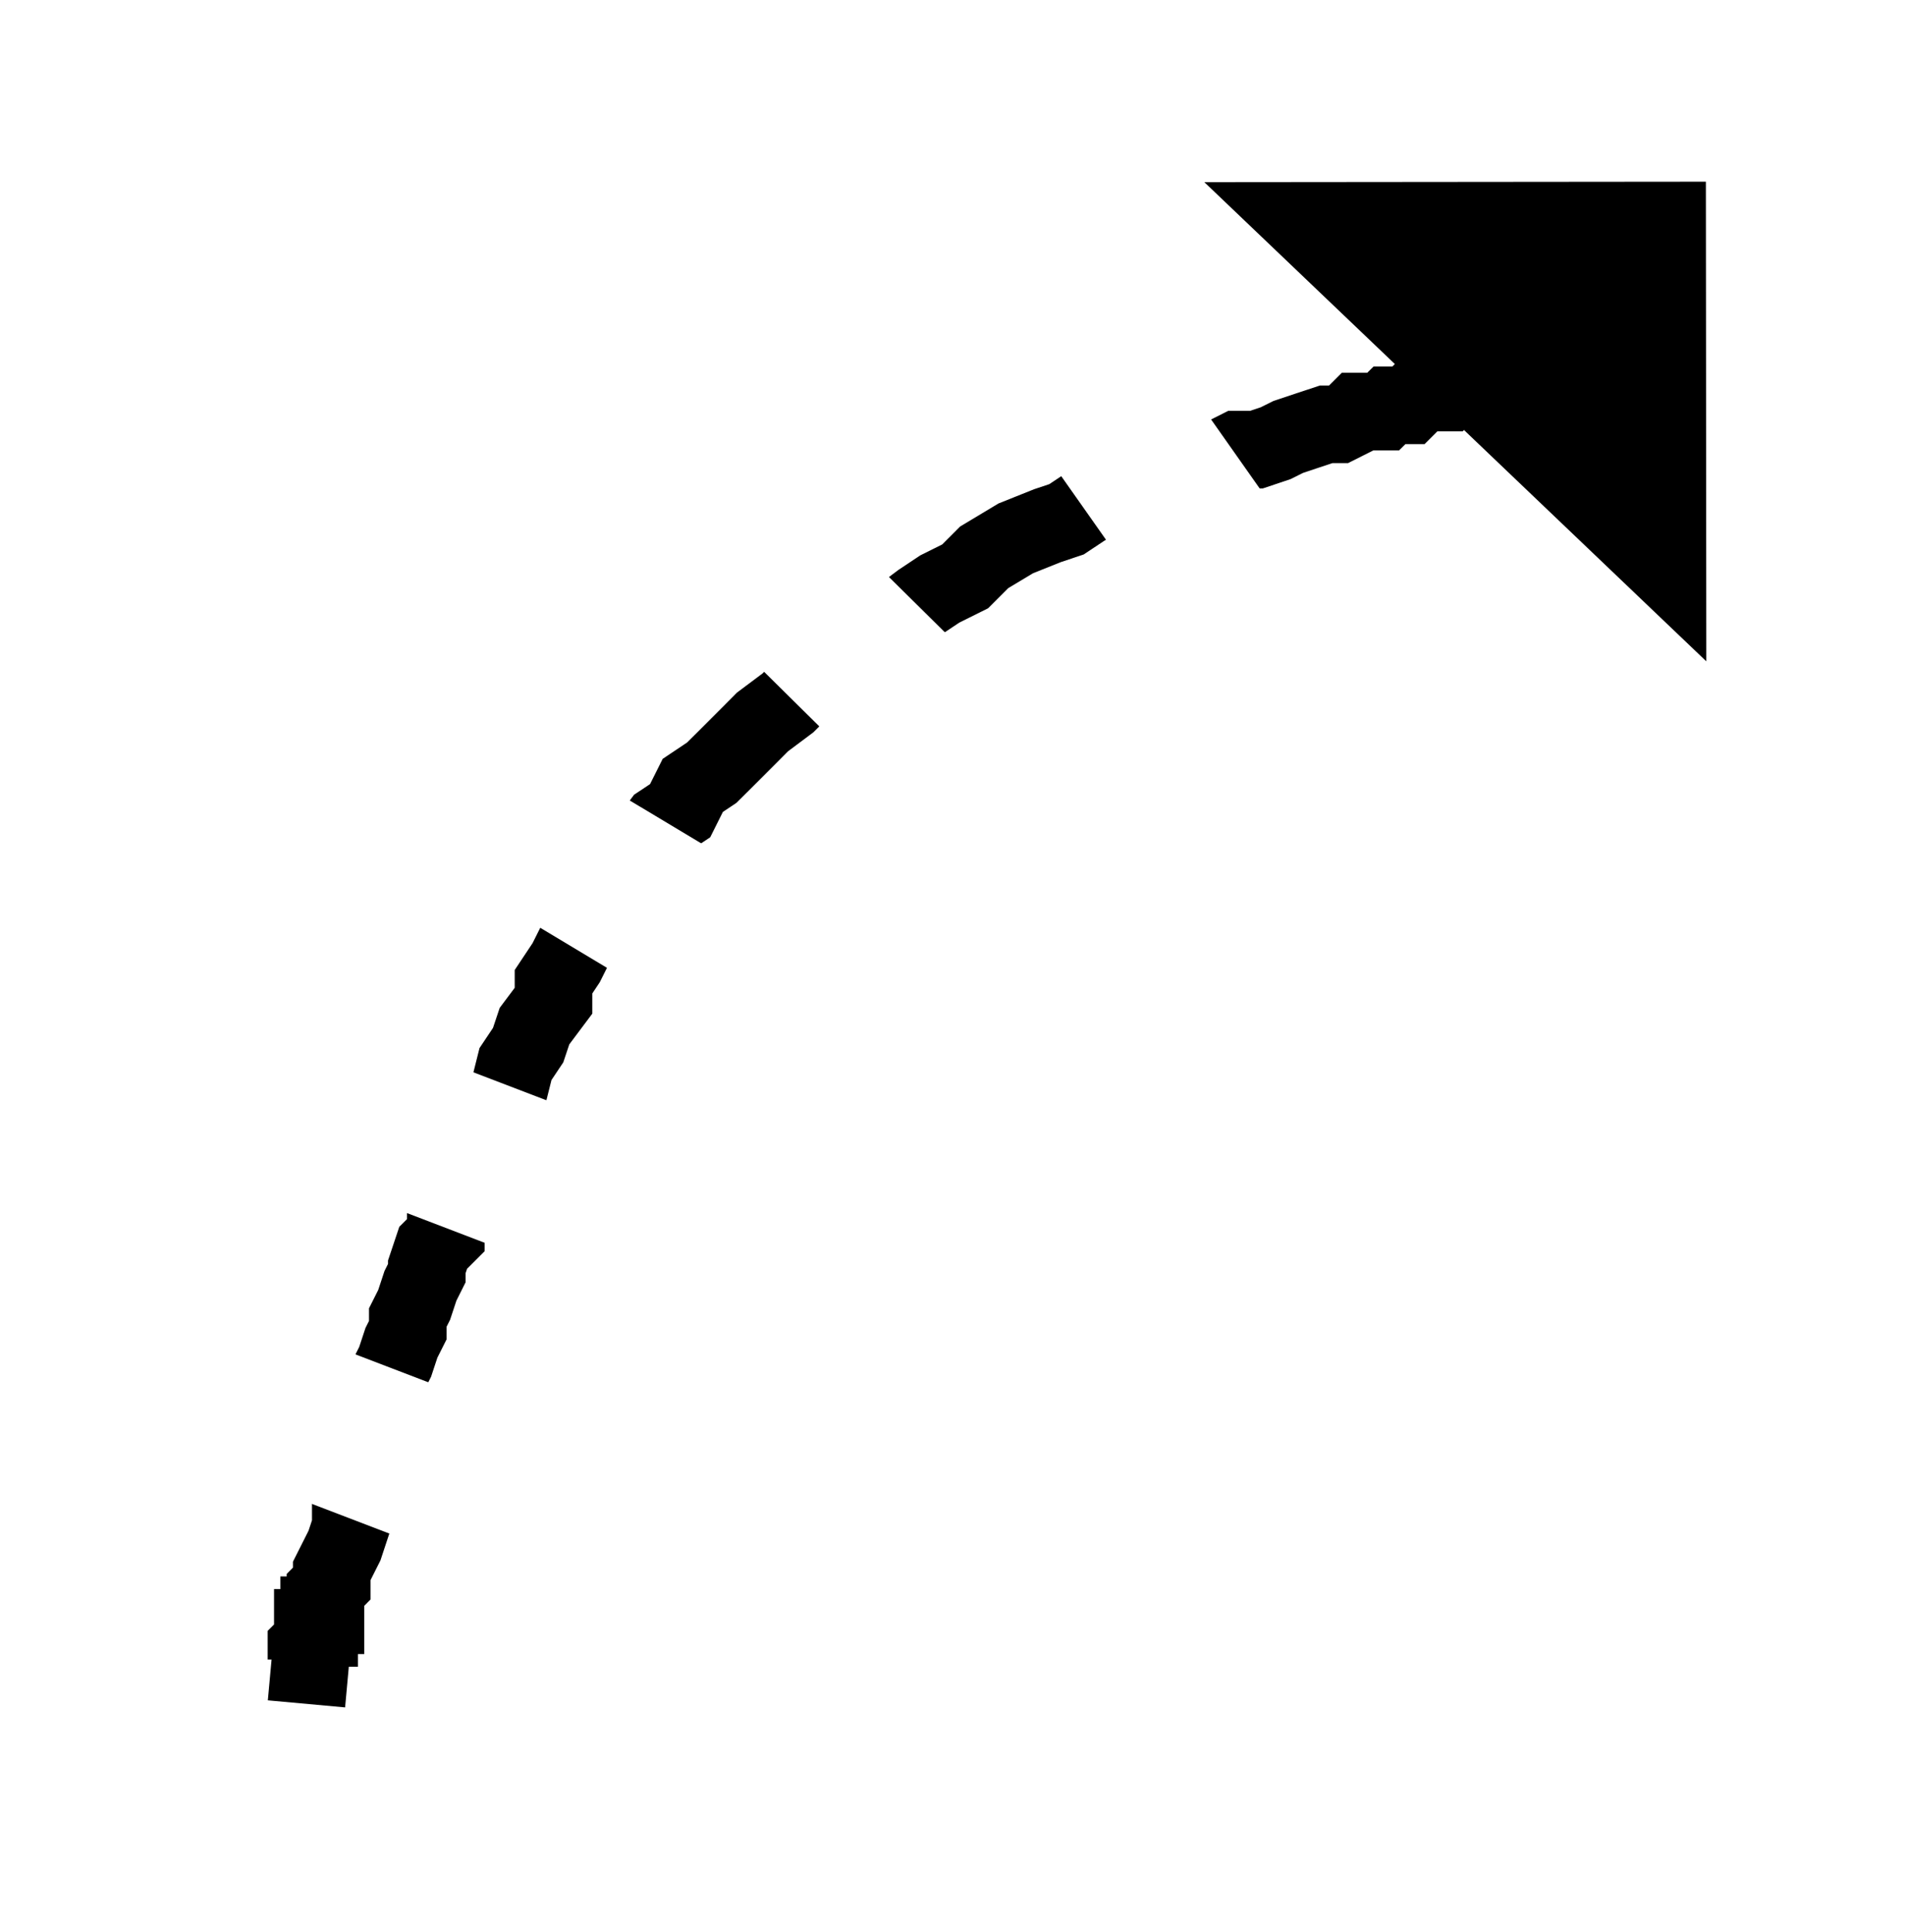 <svg xmlns="http://www.w3.org/2000/svg" xmlns:se="http://svg-edit.googlecode.com" xmlns:xlink="http://www.w3.org/1999/xlink" xmlns:dc="http://purl.org/dc/elements/1.1/" xmlns:cc="http://creativecommons.org/ns#" xmlns:rdf="http://www.w3.org/1999/02/22-rdf-syntax-ns#" xmlns:inkscape="http://www.inkscape.org/namespaces/inkscape" width="24.553" height="24.894">                                    <title>my vector image</title>                                    <!-- Created with Vector Paint - http://www.vectorpaint.yaks.com/ https://chrome.google.com/webstore/detail/hnbpdiengicdefcjecjbnjnoifekhgdo -->                                    <rect id="backgroundrect" width="100%" height="100%" x="0" y="0" fill="#FFFFFF" stroke="none" class=""/>                                <g class="currentLayer"><title>Layer 1</title><path fill="#b6b6b6" stroke="#000000" stroke-dashoffset="" fill-rule="nonzero" marker-start="" marker-mid="" marker-end="" id="svg_7" d="M299.186,46.654 C299.177,46.702 299.203,46.748 299.224,46.79 C299.268,46.863 299.319,46.933 299.383,46.99 C299.427,47.026 299.466,47.068 299.516,47.096 C299.581,47.14 299.65,47.176 299.723,47.205 C299.776,47.229 299.832,47.245 299.89,47.256 C299.907,47.261 299.953,47.273 299.924,47.244 C299.9,47.234 299.875,47.227 299.85,47.216 C299.733,47.168 299.607,47.125 299.512,47.037 C299.497,47.016 299.543,47.048 299.55,47.057 C299.63,47.113 299.72,47.151 299.81,47.189 C299.855,47.204 299.905,47.236 299.953,47.213 C299.995,47.197 299.943,47.195 299.925,47.189 C299.843,47.165 299.76,47.143 299.685,47.102 C299.642,47.086 299.606,47.057 299.567,47.033 C299.526,47.004 299.487,46.971 299.447,46.941 C299.42,46.92 299.394,46.9 299.372,46.875 C299.335,46.838 299.299,46.799 299.265,46.759 C299.243,46.734 299.218,46.712 299.203,46.682 L299.186,46.654 zM300.051,47.124 C300.046,47.123 300.04,47.124 300.036,47.127 C300.003,47.144 300.01,47.174 299.991,47.198 C299.977,47.216 299.961,47.226 299.938,47.233 C299.942,47.242 299.952,47.256 299.952,47.268 C299.952,47.294 299.921,47.317 299.898,47.315 C299.888,47.312 299.867,47.301 299.86,47.315 C299.858,47.319 299.858,47.324 299.86,47.326 C299.86,47.336 299.872,47.34 299.881,47.345 C299.907,47.352 299.935,47.343 299.956,47.329 C299.973,47.319 299.984,47.303 299.989,47.284 L299.994,47.254 C299.996,47.244 300.005,47.242 300.017,47.226 C300.031,47.207 300.045,47.174 300.064,47.16 C300.071,47.156 300.078,47.153 300.087,47.151 C300.083,47.144 300.078,47.139 300.073,47.132 C300.069,47.13 300.064,47.125 300.059,47.125 C300.057,47.124 300.054,47.124 300.051,47.124 zM300.15,47.212 C300.141,47.212 300.132,47.214 300.123,47.216 L300.141,47.228 C300.137,47.237 300.125,47.256 300.127,47.268 C300.13,47.291 300.162,47.291 300.176,47.277 C300.193,47.259 300.193,47.23 300.169,47.216 C300.163,47.213 300.157,47.212 300.15,47.212 zM300.105,47.223 C300.103,47.223 300.101,47.223 300.099,47.223 C300.086,47.224 300.073,47.225 300.06,47.226 C300.052,47.226 300.044,47.226 300.036,47.228 C300.025,47.235 300.018,47.246 300.014,47.258 C300.013,47.26 300.013,47.261 300.013,47.263 C300.026,47.269 300.04,47.268 300.054,47.268 C300.062,47.268 300.071,47.269 300.079,47.269 C300.085,47.269 300.091,47.27 300.097,47.27 C300.105,47.27 300.112,47.266 300.116,47.259 C300.119,47.254 300.122,47.249 300.124,47.243 C300.126,47.237 300.126,47.23 300.121,47.227 C300.116,47.224 300.11,47.223 300.105,47.223 L300.105,47.223 zM300.113,47.277 C300.111,47.28 300.109,47.28 300.106,47.282 C300.104,47.294 300.134,47.322 300.139,47.296 C300.127,47.291 300.12,47.287 300.113,47.277 L300.113,47.277 z" style="color: rgb(255, 255, 255);"/><path fill="#b6b6b6" fill-opacity="1" stroke="#000000" stroke-opacity="1" stroke-width="1" stroke-dasharray="none" stroke-linejoin="miter" stroke-linecap="butt" stroke-dashoffset="" fill-rule="nonzero" opacity="1" marker-start="" marker-mid="" marker-end="" id="svg_4" d="M31.585,15.598 " style="color: rgb(255, 255, 255);"/><g class="" id="svg_3"><polyline fill="none" stroke="#000000" stroke-dashoffset="" fill-rule="nonzero" marker-start="" marker-mid="" marker-end="" id="svg_1" points="18.97,5.059 18.97,4.978 18.889,4.978 18.807,4.978 18.725,4.978 18.644,5.059 18.562,5.059 18.481,5.059 18.317,5.059 18.236,5.141 18.154,5.223 17.909,5.223 17.827,5.304 17.746,5.304 17.501,5.304 17.419,5.386 17.256,5.468 17.093,5.468 16.848,5.549 16.603,5.631 16.44,5.712 16.195,5.794 15.95,5.794 15.787,5.876 15.623,5.957 15.46,6.039 15.215,6.039 14.97,6.121 14.725,6.202 14.481,6.366 14.317,6.366 13.991,6.529 13.746,6.692 13.501,6.774 13.093,6.937 12.685,7.182 12.44,7.427 12.113,7.59 11.868,7.753 11.542,7.998 11.378,8.161 11.052,8.406 10.889,8.488 10.644,8.733 10.399,8.815 10.154,9.059 9.827,9.304 9.664,9.468 9.338,9.794 9.174,9.957 8.929,10.121 8.766,10.447 8.521,10.61 8.276,10.937 8.113,11.263 7.868,11.508 7.623,11.835 7.46,12.08 7.297,12.406 7.134,12.651 7.134,12.896 6.889,13.223 6.807,13.468 6.644,13.712 6.562,14.039 6.481,14.284 6.317,14.529 6.236,14.855 6.154,15.019 5.991,15.182 5.991,15.345 5.827,15.59 5.746,15.753 5.746,15.917 5.583,16.08 5.501,16.325 5.501,16.406 5.419,16.57 5.338,16.815 5.256,16.978 5.256,17.141 5.174,17.304 5.093,17.549 5.011,17.712 5.011,17.876 4.929,18.039 4.848,18.284 4.848,18.447 4.766,18.61 4.766,18.774 4.685,19.019 4.603,19.182 4.521,19.345 4.521,19.508 4.521,19.672 4.44,19.917 4.358,20.08 4.276,20.243 4.276,20.325 4.276,20.406 4.195,20.488 4.195,20.57 4.195,20.651 4.195,20.733 4.195,20.815 4.113,20.815 4.113,20.896 4.113,20.978 4.032,20.978 4.032,21.059 4.032,21.141 3.95,21.223 3.95,21.304 3.95,21.386 3.868,21.386 " style="color: rgb(255, 255, 255);" class=""/><path fill="#000000" stroke="#000000" stroke-dashoffset="" fill-rule="nonzero" marker-start="" marker-mid="" marker-end="" id="svg_2" d="M16.771,7.356 L16.771,2.845 L21.489,7.356 L16.771,7.356 z" style="color: rgb(255, 255, 255);" class="" transform="rotate(179.948 19.13,5.1) " fill-opacity="1"/></g><path fill="" fill-opacity="1" stroke="#ffffff" stroke-opacity="1" stroke-width="2" stroke-dasharray="none" stroke-linejoin="miter" stroke-linecap="butt" stroke-dashoffset="" fill-rule="nonzero" opacity="1" marker-start="" marker-mid="" marker-end="" d="M5.848,10.537 L9.685,12.006 " class="" id="svg_13" transform="rotate(10.005 7.766,11.271) "/><path fill="" fill-opacity="1" stroke="#000000" stroke-opacity="1" stroke-width="1" stroke-dasharray="none" stroke-linejoin="miter" stroke-linecap="butt" stroke-dashoffset="" fill-rule="nonzero" opacity="1" marker-start="" marker-mid="" marker-end="" d="M4.032,21.059L3.95,21.957" id="svg_5"/><path fill="" fill-opacity="1" stroke="#ffffff" stroke-opacity="1" stroke-width="2" stroke-dasharray="none" stroke-linejoin="miter" stroke-linecap="butt" stroke-dashoffset="" fill-rule="nonzero" opacity="1" marker-start="" marker-mid="" marker-end="" d="M2.889,17.876 L6.725,19.345 " id="svg_8" class=""/><path fill="" fill-opacity="1" stroke="#ffffff" stroke-opacity="1" stroke-width="2" stroke-dasharray="none" stroke-linejoin="miter" stroke-linecap="butt" stroke-dashoffset="" fill-rule="nonzero" opacity="1" marker-start="" marker-mid="" marker-end="" d="M12.685,4.978 L16.521,6.447 " class="" id="svg_15" transform="rotate(33.896 14.603,5.712) "/><path fill="" fill-opacity="1" stroke="#ffffff" stroke-opacity="1" stroke-width="2" stroke-dasharray="none" stroke-linejoin="miter" stroke-linecap="butt" stroke-dashoffset="" fill-rule="nonzero" opacity="1" marker-start="" marker-mid="" marker-end="" d="M8.603,7.182 L12.44,8.651 " class="" id="svg_14" transform="rotate(23.72 10.521,7.917) "/><path fill="" fill-opacity="1" stroke="#ffffff" stroke-opacity="1" stroke-width="2" stroke-dasharray="none" stroke-linejoin="miter" stroke-linecap="butt" stroke-dashoffset="" fill-rule="nonzero" opacity="1" marker-start="" marker-mid="" marker-end="" d="M4.521,14.284 L8.358,15.753 " class="" id="svg_12"/></g><defs><filter id="f117" inkscape:label="Diffuse light" inkscape:menu="ABCs" inkscape:menu-tooltip="Basic diffuse bevel to use for building textures" color-interpolation-filters="sRGB">
            <feGaussianBlur stdDeviation="6" in="SourceGraphic" result="result0"/>
            <feDiffuseLighting diffuseConstant="1" surfaceScale="10" result="result5">
                <feDistantLight elevation="25" azimuth="235"/>
            </feDiffuseLighting>
            <feComposite k1="1" in2="SourceGraphic" in="result5" result="result4" operator="arithmetic" k2="0" k3=".6"/>
        </filter></defs></svg>